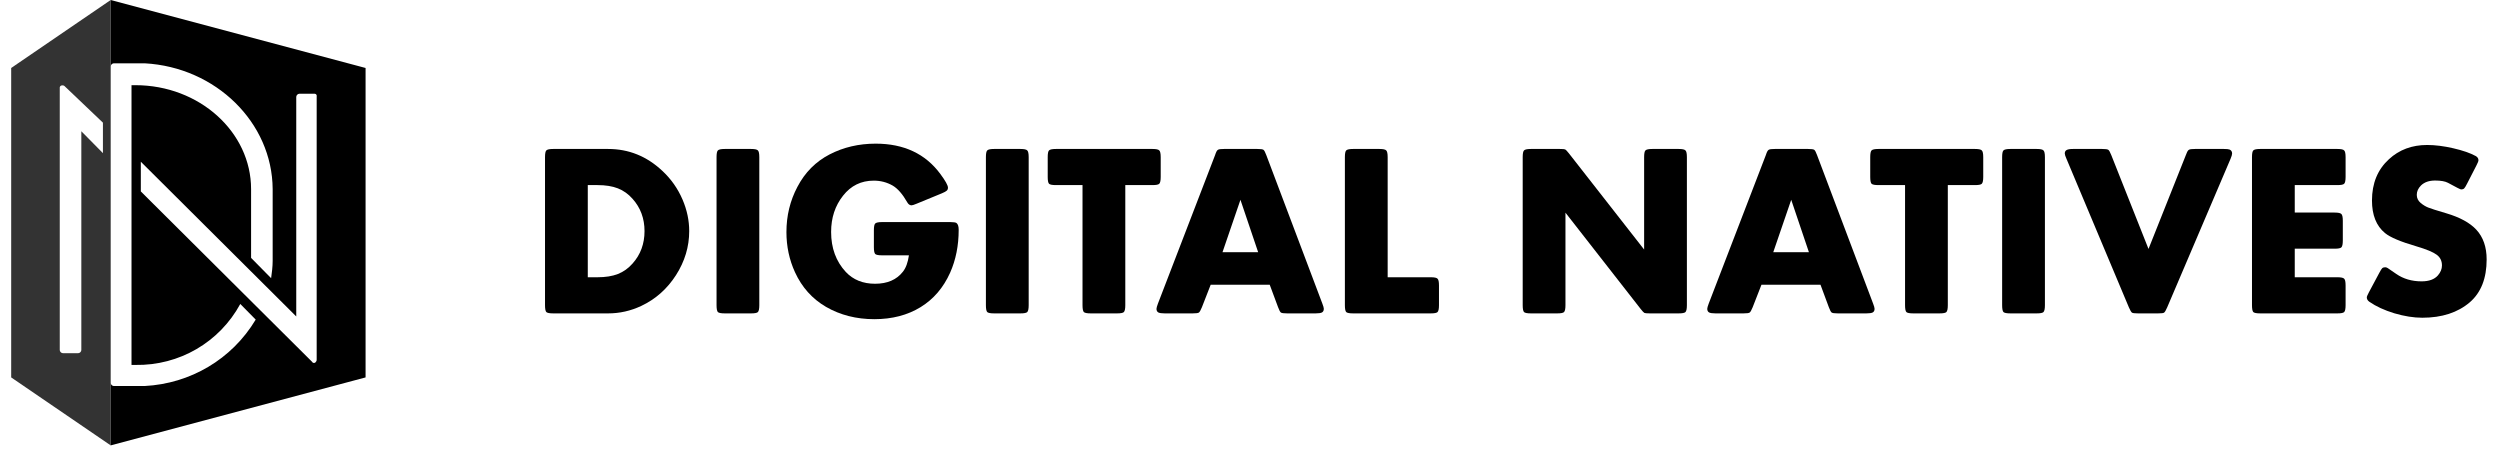 <svg width="152" height="28" viewBox="0 0 152 28" fill="none" xmlns="http://www.w3.org/2000/svg">
<path d="M33.137 18.556V9.555C33.137 9.335 33.164 9.198 33.217 9.145C33.276 9.086 33.415 9.057 33.635 9.057H36.975C38.225 9.057 39.321 9.499 40.263 10.382C40.8 10.88 41.213 11.466 41.501 12.14C41.77 12.77 41.904 13.407 41.904 14.052C41.904 14.999 41.635 15.893 41.098 16.732C40.561 17.567 39.858 18.19 38.989 18.6C38.344 18.903 37.673 19.054 36.975 19.054H33.635C33.415 19.054 33.276 19.027 33.217 18.974C33.164 18.915 33.137 18.776 33.137 18.556ZM35.737 16.857H36.33C36.818 16.857 37.231 16.791 37.568 16.659C37.905 16.527 38.203 16.315 38.461 16.022C38.945 15.48 39.187 14.823 39.187 14.052C39.187 13.285 38.945 12.631 38.461 12.089C38.203 11.796 37.905 11.584 37.568 11.452C37.231 11.32 36.818 11.254 36.33 11.254H35.737V16.857Z" fill="black"/>
<path d="M46.166 9.555V18.556C46.166 18.776 46.137 18.915 46.079 18.974C46.025 19.027 45.888 19.054 45.669 19.054H44.065C43.845 19.054 43.706 19.027 43.647 18.974C43.593 18.915 43.566 18.776 43.566 18.556V9.555C43.566 9.335 43.593 9.198 43.647 9.145C43.706 9.086 43.845 9.057 44.065 9.057H45.669C45.888 9.057 46.025 9.086 46.079 9.145C46.137 9.198 46.166 9.335 46.166 9.555Z" fill="black"/>
<path d="M55.263 15.524H53.63C53.41 15.524 53.271 15.497 53.212 15.443C53.159 15.385 53.132 15.246 53.132 15.026V14.001C53.132 13.781 53.159 13.644 53.212 13.59C53.271 13.532 53.41 13.502 53.63 13.502H57.775C57.98 13.502 58.107 13.522 58.156 13.561C58.244 13.629 58.288 13.766 58.288 13.971C58.288 14.928 58.115 15.797 57.768 16.579C57.358 17.492 56.76 18.19 55.974 18.673C55.178 19.162 54.24 19.406 53.161 19.406C52.067 19.406 51.088 19.157 50.224 18.659C49.384 18.17 48.754 17.467 48.334 16.549C47.988 15.793 47.815 14.979 47.815 14.11C47.815 13.119 48.037 12.204 48.481 11.364C48.94 10.485 49.594 9.826 50.444 9.386C51.284 8.952 52.216 8.734 53.242 8.734C54.956 8.734 56.267 9.35 57.175 10.58C57.482 10.995 57.636 11.271 57.636 11.408C57.636 11.486 57.612 11.547 57.563 11.591C57.519 11.635 57.421 11.688 57.27 11.752L55.739 12.382C55.578 12.45 55.473 12.484 55.424 12.484C55.317 12.484 55.229 12.423 55.161 12.301C54.877 11.803 54.582 11.464 54.274 11.283C53.923 11.083 53.54 10.983 53.124 10.983C52.358 10.983 51.735 11.288 51.257 11.898C50.773 12.509 50.532 13.244 50.532 14.103C50.532 15.085 50.83 15.895 51.425 16.535C51.874 17.013 52.468 17.252 53.205 17.252C53.952 17.252 54.516 17.008 54.897 16.52C55.078 16.291 55.2 15.959 55.263 15.524Z" fill="black"/>
<path d="M62.544 9.555V18.556C62.544 18.776 62.514 18.915 62.456 18.974C62.402 19.027 62.265 19.054 62.045 19.054H60.441C60.222 19.054 60.083 19.027 60.024 18.974C59.97 18.915 59.943 18.776 59.943 18.556V9.555C59.943 9.335 59.97 9.198 60.024 9.145C60.083 9.086 60.222 9.057 60.441 9.057H62.045C62.265 9.057 62.402 9.086 62.456 9.145C62.514 9.198 62.544 9.335 62.544 9.555Z" fill="black"/>
<path d="M68.418 11.254V18.556C68.418 18.776 68.388 18.915 68.33 18.974C68.276 19.027 68.139 19.054 67.919 19.054H66.315C66.096 19.054 65.957 19.027 65.898 18.974C65.844 18.915 65.817 18.776 65.817 18.556V11.254H64.199C63.979 11.254 63.84 11.227 63.781 11.173C63.727 11.115 63.701 10.976 63.701 10.756V9.555C63.701 9.335 63.727 9.198 63.781 9.145C63.84 9.086 63.979 9.057 64.199 9.057H70.073C70.293 9.057 70.429 9.086 70.483 9.145C70.541 9.198 70.571 9.335 70.571 9.555V10.756C70.571 10.976 70.541 11.115 70.483 11.173C70.429 11.227 70.293 11.254 70.073 11.254H68.418Z" fill="black"/>
<path d="M77.199 17.311H73.61L73.076 18.681C73.002 18.861 72.941 18.969 72.893 19.003C72.844 19.037 72.719 19.054 72.519 19.054H70.812C70.627 19.054 70.498 19.035 70.424 18.996C70.351 18.952 70.314 18.878 70.314 18.776C70.314 18.722 70.344 18.617 70.402 18.461L73.874 9.438C73.889 9.398 73.903 9.357 73.918 9.313C73.962 9.196 74.011 9.125 74.064 9.101C74.118 9.071 74.238 9.057 74.423 9.057H76.445C76.645 9.057 76.769 9.074 76.818 9.108C76.867 9.142 76.926 9.252 76.994 9.438L80.4 18.461C80.459 18.612 80.488 18.717 80.488 18.776C80.488 18.878 80.451 18.952 80.378 18.996C80.305 19.035 80.175 19.054 79.99 19.054H78.254C78.054 19.054 77.929 19.037 77.88 19.003C77.832 18.969 77.773 18.859 77.705 18.673L77.199 17.311ZM76.496 15.334L75.419 12.148L74.328 15.334H76.496Z" fill="black"/>
<path d="M84.37 16.857H86.992C87.211 16.857 87.348 16.886 87.402 16.945C87.46 16.998 87.49 17.135 87.49 17.355V18.556C87.49 18.776 87.46 18.915 87.402 18.974C87.348 19.027 87.211 19.054 86.992 19.054H82.268C82.048 19.054 81.909 19.027 81.85 18.974C81.796 18.915 81.769 18.776 81.769 18.556V9.555C81.769 9.335 81.796 9.198 81.85 9.145C81.909 9.086 82.048 9.057 82.268 9.057H83.872C84.091 9.057 84.228 9.086 84.282 9.145C84.34 9.198 84.37 9.335 84.37 9.555V16.857Z" fill="black"/>
<path d="M99.963 15.172V9.555C99.963 9.335 99.99 9.198 100.043 9.145C100.102 9.086 100.241 9.057 100.461 9.057H102.065C102.285 9.057 102.421 9.086 102.475 9.145C102.534 9.198 102.563 9.335 102.563 9.555V18.556C102.563 18.776 102.534 18.915 102.475 18.974C102.421 19.027 102.285 19.054 102.065 19.054H100.307C100.126 19.054 100.017 19.044 99.978 19.025C99.939 19.005 99.863 18.925 99.751 18.783L95.18 12.931V18.556C95.18 18.776 95.151 18.915 95.092 18.974C95.039 19.027 94.902 19.054 94.682 19.054H93.078C92.858 19.054 92.719 19.027 92.661 18.974C92.607 18.915 92.58 18.776 92.58 18.556V9.555C92.58 9.335 92.607 9.198 92.661 9.145C92.719 9.086 92.858 9.057 93.078 9.057H94.836C95.017 9.057 95.126 9.066 95.165 9.086C95.205 9.105 95.28 9.186 95.393 9.328L99.963 15.172Z" fill="black"/>
<path d="M110.686 17.311H107.097L106.562 18.681C106.489 18.861 106.428 18.969 106.379 19.003C106.33 19.037 106.206 19.054 106.005 19.054H104.299C104.113 19.054 103.984 19.035 103.911 18.996C103.837 18.952 103.801 18.878 103.801 18.776C103.801 18.722 103.83 18.617 103.889 18.461L107.36 9.438C107.375 9.398 107.39 9.357 107.404 9.313C107.448 9.196 107.497 9.125 107.551 9.101C107.604 9.071 107.724 9.057 107.91 9.057H109.931C110.131 9.057 110.256 9.074 110.305 9.108C110.354 9.142 110.412 9.252 110.48 9.438L113.886 18.461C113.945 18.612 113.974 18.717 113.974 18.776C113.974 18.878 113.938 18.952 113.864 18.996C113.791 19.035 113.662 19.054 113.476 19.054H111.74C111.54 19.054 111.416 19.037 111.367 19.003C111.318 18.969 111.259 18.859 111.191 18.673L110.686 17.311ZM109.982 15.334L108.906 12.148L107.814 15.334H109.982Z" fill="black"/>
<path d="M118.427 11.254V18.556C118.427 18.776 118.398 18.915 118.339 18.974C118.286 19.027 118.149 19.054 117.929 19.054H116.325C116.105 19.054 115.966 19.027 115.908 18.974C115.854 18.915 115.827 18.776 115.827 18.556V11.254H114.208C113.989 11.254 113.85 11.227 113.791 11.173C113.737 11.115 113.71 10.976 113.71 10.756V9.555C113.71 9.335 113.737 9.198 113.791 9.145C113.85 9.086 113.989 9.057 114.208 9.057H120.083C120.302 9.057 120.439 9.086 120.493 9.145C120.551 9.198 120.581 9.335 120.581 9.555V10.756C120.581 10.976 120.551 11.115 120.493 11.173C120.439 11.227 120.302 11.254 120.083 11.254H118.427Z" fill="black"/>
<path d="M124.331 9.555V18.556C124.331 18.776 124.301 18.915 124.243 18.974C124.189 19.027 124.052 19.054 123.833 19.054H122.229C122.009 19.054 121.87 19.027 121.811 18.974C121.757 18.915 121.73 18.776 121.73 18.556V9.555C121.73 9.335 121.757 9.198 121.811 9.145C121.87 9.086 122.009 9.057 122.229 9.057H123.833C124.052 9.057 124.189 9.086 124.243 9.145C124.301 9.198 124.331 9.335 124.331 9.555Z" fill="black"/>
<path d="M130.629 15.136L132.9 9.43C132.919 9.386 132.937 9.345 132.951 9.306C132.995 9.193 133.044 9.125 133.098 9.101C133.151 9.071 133.271 9.057 133.457 9.057H135.214C135.385 9.057 135.5 9.069 135.559 9.093C135.661 9.137 135.712 9.218 135.712 9.335C135.712 9.398 135.681 9.506 135.617 9.657L131.765 18.688C131.687 18.869 131.623 18.976 131.574 19.01C131.53 19.04 131.408 19.054 131.208 19.054H129.992C129.797 19.054 129.675 19.04 129.626 19.01C129.577 18.976 129.514 18.869 129.436 18.688L125.642 9.657C125.573 9.501 125.539 9.394 125.539 9.335C125.539 9.232 125.576 9.162 125.649 9.123C125.722 9.079 125.852 9.057 126.037 9.057H127.81C128.01 9.057 128.134 9.074 128.183 9.108C128.232 9.137 128.293 9.245 128.366 9.43L130.629 15.136Z" fill="black"/>
<path d="M139.521 11.254V12.924H141.945C142.165 12.924 142.302 12.953 142.355 13.012C142.414 13.065 142.443 13.202 142.443 13.422V14.623C142.443 14.843 142.414 14.982 142.355 15.04C142.302 15.094 142.165 15.121 141.945 15.121H139.521V16.857H142.114C142.333 16.857 142.47 16.886 142.524 16.945C142.583 16.998 142.612 17.135 142.612 17.355V18.556C142.612 18.776 142.583 18.915 142.524 18.974C142.47 19.027 142.333 19.054 142.114 19.054H137.419C137.199 19.054 137.06 19.027 137.001 18.974C136.948 18.915 136.921 18.776 136.921 18.556V9.555C136.921 9.335 136.948 9.198 137.001 9.145C137.06 9.086 137.199 9.057 137.419 9.057H142.114C142.333 9.057 142.47 9.086 142.524 9.145C142.583 9.198 142.612 9.335 142.612 9.555V10.756C142.612 10.976 142.583 11.115 142.524 11.173C142.47 11.227 142.333 11.254 142.114 11.254H139.521Z" fill="black"/>
<path d="M150.559 10.075L149.995 11.173C149.921 11.32 149.863 11.415 149.819 11.459C149.775 11.498 149.714 11.518 149.636 11.518C149.592 11.518 149.326 11.383 148.837 11.115C148.662 11.022 148.4 10.976 148.054 10.976C147.688 10.976 147.402 11.076 147.197 11.276C147.026 11.447 146.94 11.637 146.94 11.847C146.94 12.043 147.019 12.206 147.175 12.338C147.321 12.46 147.473 12.553 147.629 12.616C147.785 12.68 148.154 12.797 148.735 12.968C149.56 13.212 150.168 13.544 150.559 13.964C150.979 14.418 151.188 15.021 151.188 15.773C151.188 16.92 150.847 17.79 150.163 18.38C149.431 19.005 148.469 19.318 147.277 19.318C146.75 19.318 146.181 19.227 145.571 19.047C144.965 18.861 144.462 18.629 144.062 18.351C143.955 18.278 143.901 18.188 143.901 18.08C143.901 18.036 143.945 17.931 144.033 17.765L144.663 16.586C144.741 16.439 144.799 16.347 144.838 16.308C144.882 16.269 144.943 16.249 145.021 16.249C145.07 16.249 145.122 16.266 145.175 16.3C145.229 16.334 145.4 16.452 145.688 16.652C146.123 16.955 146.638 17.106 147.233 17.106C147.683 17.106 148.012 16.986 148.222 16.747C148.388 16.557 148.471 16.354 148.471 16.139C148.471 15.861 148.364 15.644 148.149 15.487C147.934 15.326 147.521 15.155 146.911 14.975C145.954 14.696 145.319 14.428 145.007 14.169C144.479 13.734 144.216 13.075 144.216 12.191C144.216 11.146 144.56 10.309 145.249 9.679C145.874 9.103 146.647 8.815 147.57 8.815C148.054 8.815 148.581 8.881 149.152 9.013C149.729 9.145 150.188 9.303 150.529 9.489C150.637 9.552 150.69 9.638 150.69 9.745C150.69 9.799 150.646 9.909 150.559 10.075Z" fill="black"/>
<path fill-rule="evenodd" clip-rule="evenodd" d="M6.73 27.08V0L0.68 4.133V22.947L6.73 27.08ZM3.68 5.225C3.727 5.178 3.867 5.178 3.914 5.225L6.258 7.458V9.311L4.945 7.98V21.283C4.945 21.378 4.852 21.473 4.758 21.473H3.82C3.727 21.473 3.633 21.378 3.633 21.283V5.32C3.633 5.32 3.633 5.272 3.68 5.225Z" fill="black" fill-opacity="0.8"/>
<path fill-rule="evenodd" clip-rule="evenodd" d="M6.73 4.039V0L22.227 4.133V22.947L6.73 27.08V23.279C6.73 23.375 6.824 23.47 6.918 23.47H8.793C11.559 23.327 14.094 21.855 15.547 19.432L14.609 18.481C13.344 20.81 10.902 22.234 8.23 22.188H7.996V5.179H8.23C12.125 5.179 15.266 8.029 15.266 11.498V15.679L16.484 16.914C16.531 16.581 16.578 16.201 16.578 15.868V11.498C16.555 7.459 13.133 4.086 8.793 3.849H6.918C6.824 3.849 6.73 3.943 6.73 4.039ZM19.137 5.7H18.199C18.105 5.7 18.012 5.795 18.012 5.891V19.24L8.562 9.833V11.639L18.973 21.996C19.02 22.091 19.16 22.091 19.207 21.996C19.254 21.948 19.254 21.9 19.254 21.854V5.891C19.277 5.795 19.23 5.7 19.137 5.7Z" fill="black"/>
</svg>
